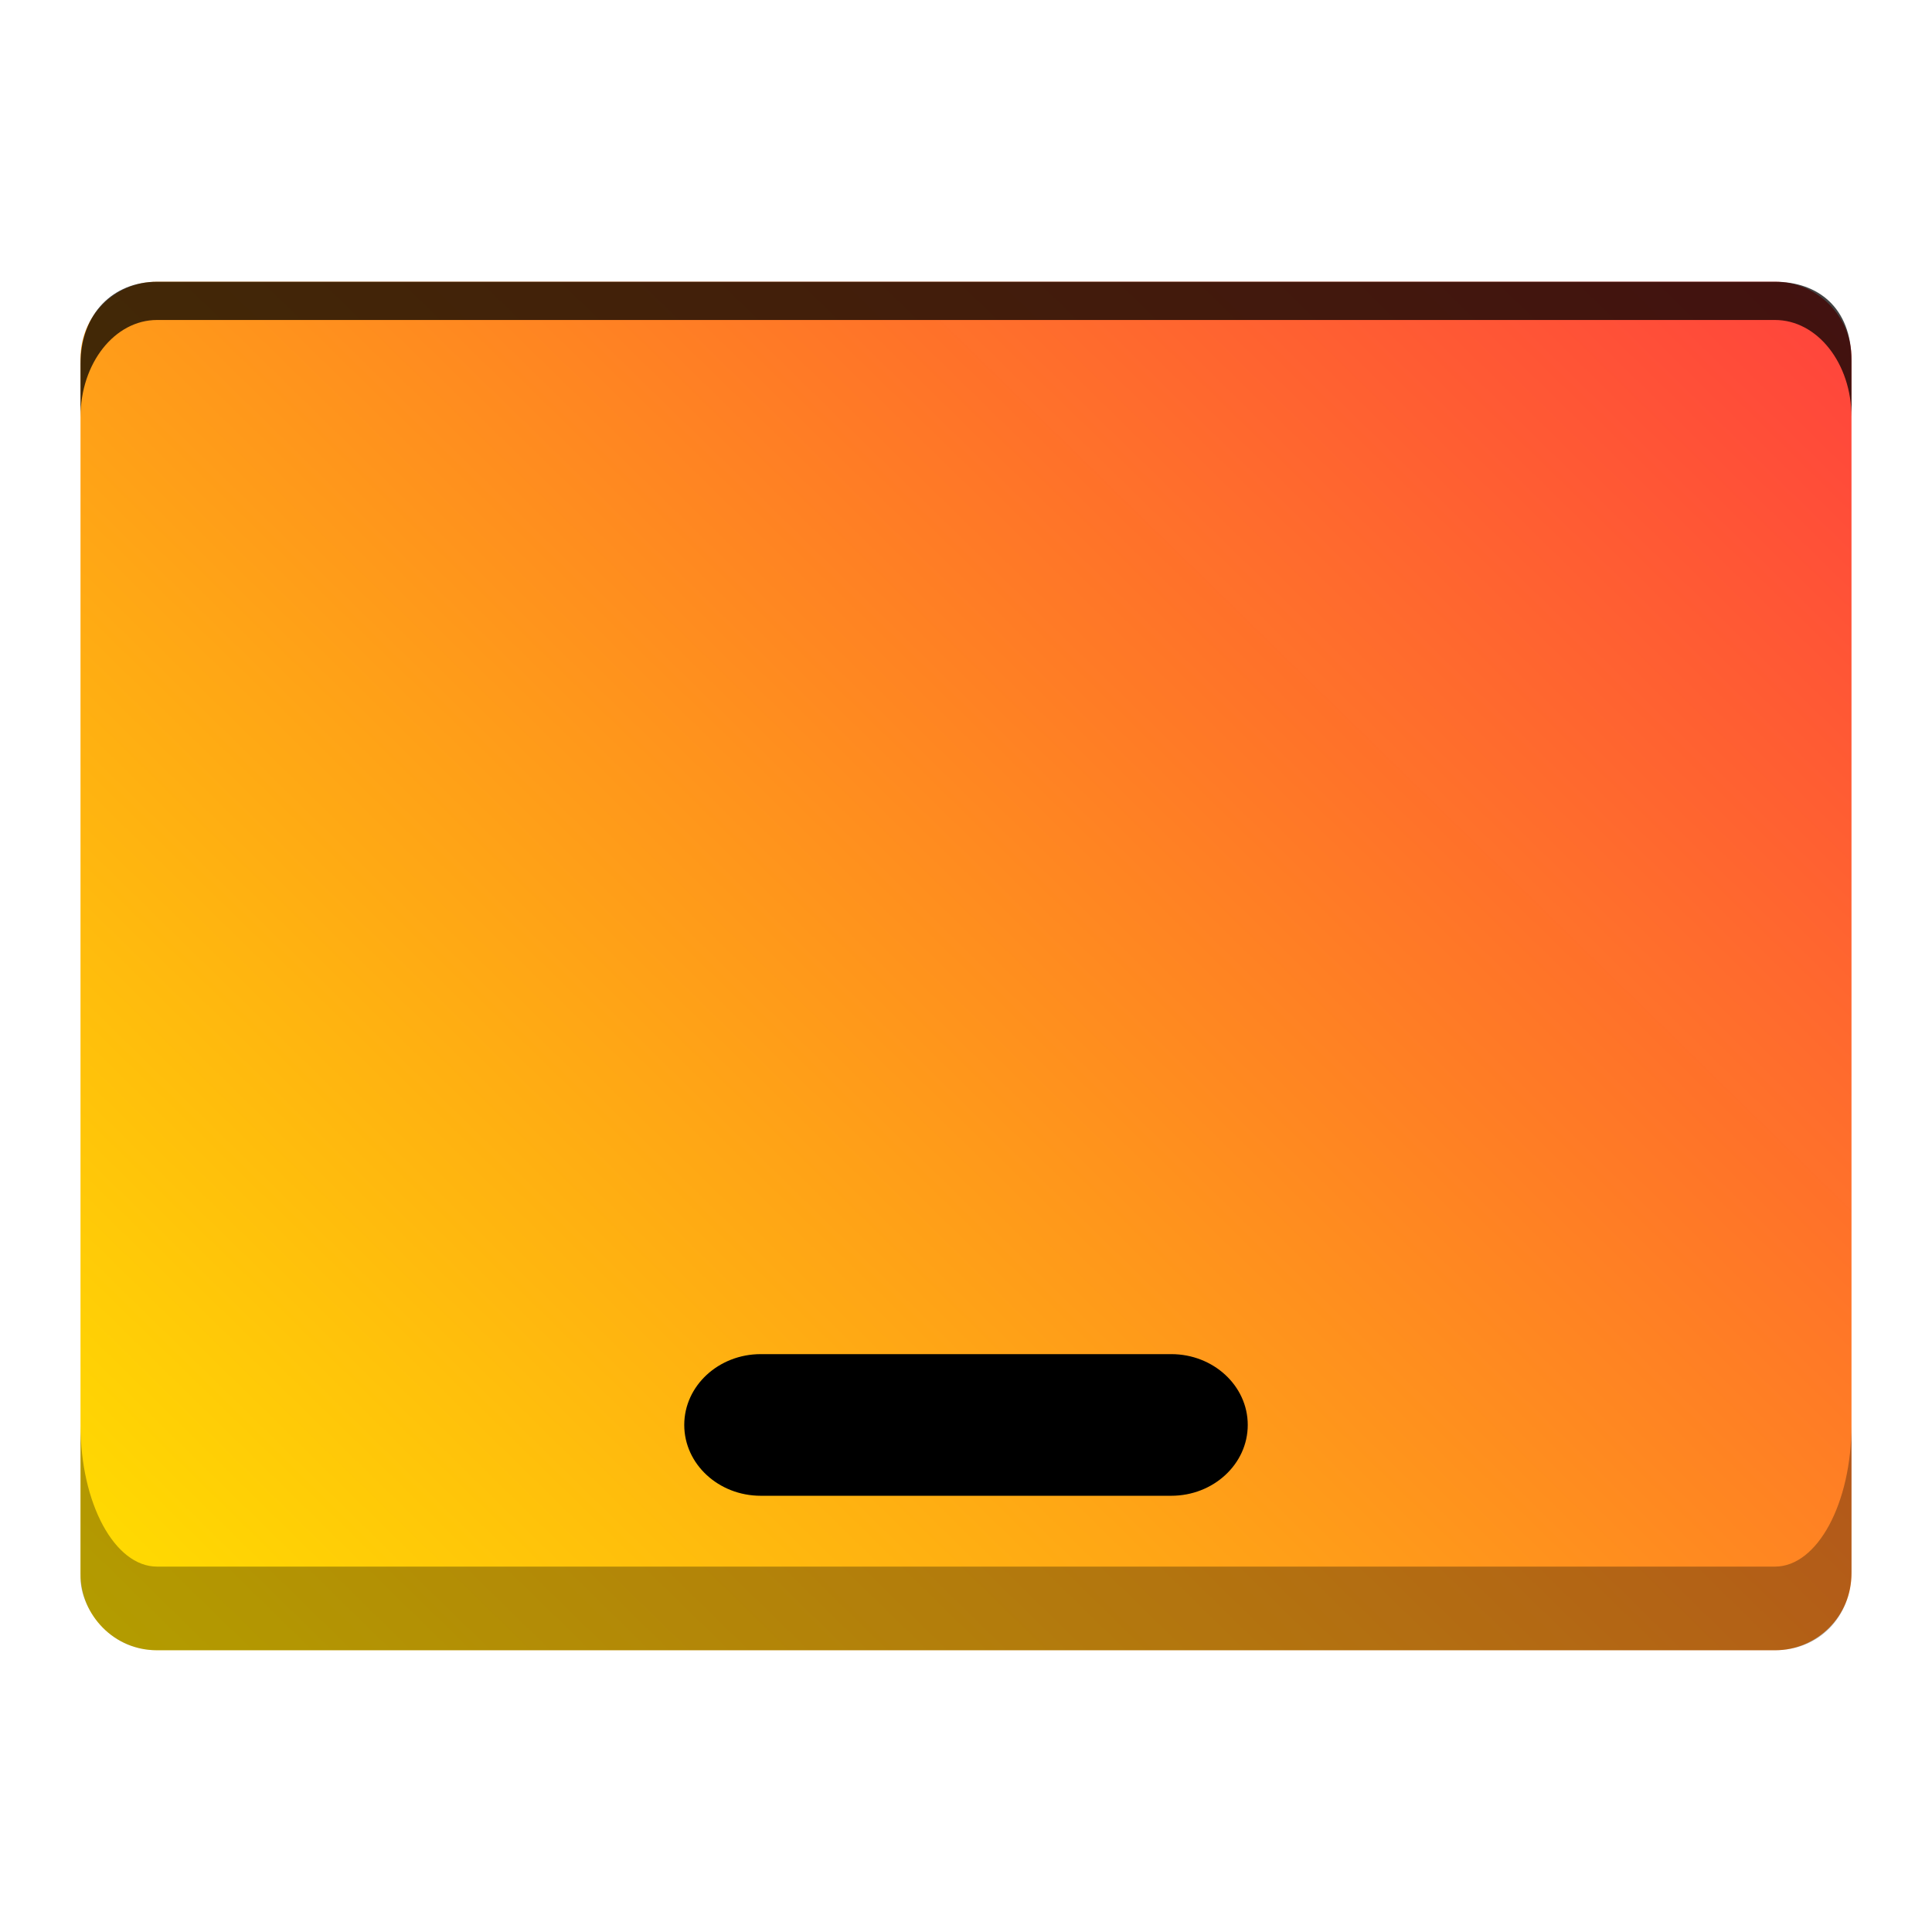 <?xml version="1.0" encoding="UTF-8" standalone="no"?><!-- Generator: Gravit.io --><svg xmlns="http://www.w3.org/2000/svg" xmlns:xlink="http://www.w3.org/1999/xlink" style="isolation:isolate" viewBox="0 0 48 48" width="48pt" height="48pt"><defs><clipPath id="_clipPath_qAckuYnfijRrQ5jSJ4hMPdG9qxiajvOn"><rect width="48" height="48"/></clipPath></defs><g clip-path="url(#_clipPath_qAckuYnfijRrQ5jSJ4hMPdG9qxiajvOn)"><defs><linearGradient id="_lgradient_0" x1="0.026" y1="0.996" x2="1.579" y2="-0.25"><stop offset="0%" style="stop-color:#FFDD00"/><stop offset="98.696%" style="stop-color:rgba(255,0,85,0.996)"/></linearGradient></defs><path d="M 3.902 7 L 44.098 7 C 45.148 7 46 7.852 46 8.902 L 46 39.098 C 46 40.148 45.148 41 44.098 41 L 3.902 41 C 2.852 41 2 40.148 2 39.098 L 2 8.902 C 2 7.852 2.852 7 3.902 7 Z" style="stroke:none;fill:url(#_lgradient_0);stroke-miterlimit:10;"/><g opacity="0.3"><path d=" M 2 35.402 L 2 39.207 C 2 39.905 2.661 41 3.902 41 L 44.098 41 C 45.181 41 46 40.184 46 39.047 L 46 35.402 C 46 37.352 45.152 38.922 44.098 38.922 L 3.902 38.922 C 2.848 38.922 2 37.352 2 35.402 L 2 35.402 Z " fill="rgb(0,0,0)"/></g><g opacity="0.74"><path d=" M 3.902 7 C 2.813 7 2 7.792 2 9.044 L 2 10.362 C 2 9.026 2.848 7.95 3.902 7.95 L 44.098 7.95 C 45.152 7.95 46 9.026 46 10.362 L 46 8.966 C 46 7.63 45.152 7 44.098 7 L 3.902 7 Z " fill="rgb(0,0,0)"/></g><path d="M 18.901 33.643 L 29.099 33.643 C 30.148 33.643 31 34.431 31 35.402 L 31 35.402 C 31 36.374 30.148 37.162 29.099 37.162 L 18.901 37.162 C 17.852 37.162 17 36.374 17 35.402 L 17 35.402 C 17 34.431 17.852 33.643 18.901 33.643 Z" style="stroke:none;fill:#000000;stroke-miterlimit:10;"/></g></svg>